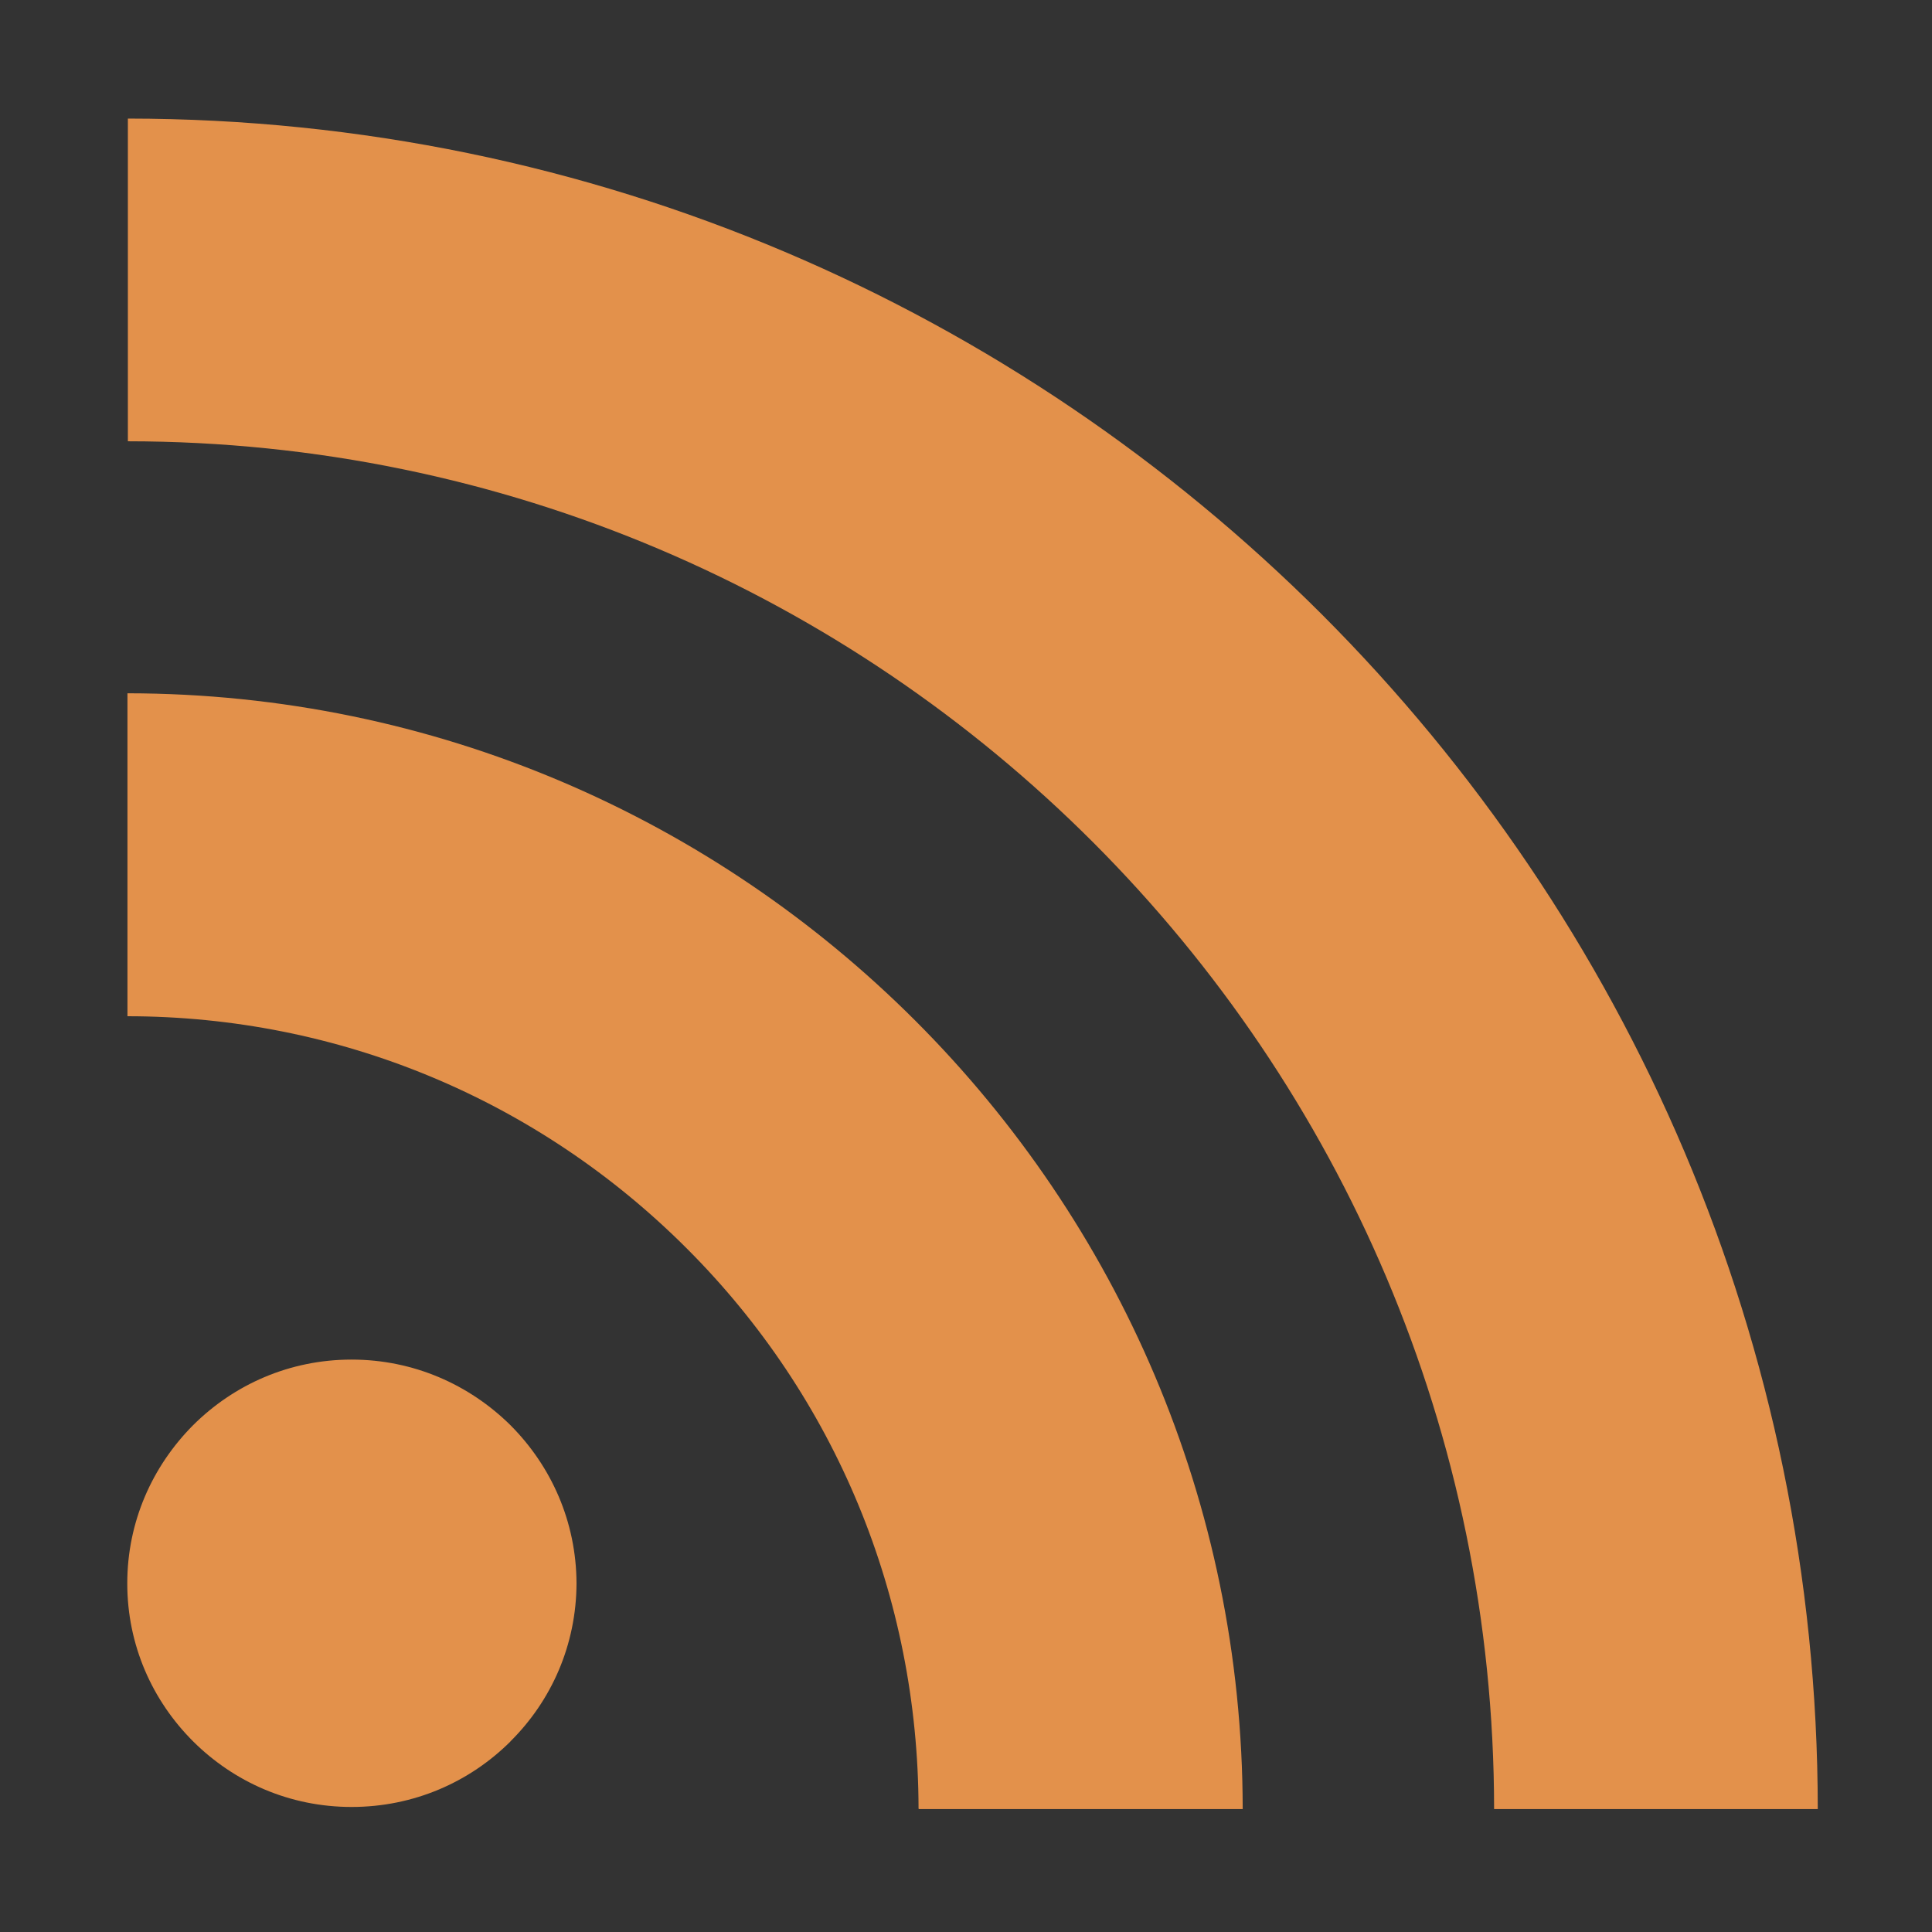 <?xml version="1.0" encoding="UTF-8" standalone="no"?>
<svg
   xmlns:dc="http://purl.org/dc/elements/1.1/"
   xmlns:cc="http://creativecommons.org/ns#"
   xmlns:rdf="http://www.w3.org/1999/02/22-rdf-syntax-ns#"
   xmlns:svg="http://www.w3.org/2000/svg"
   xmlns="http://www.w3.org/2000/svg"
   xmlns:sodipodi="http://sodipodi.sourceforge.net/DTD/sodipodi-0.dtd"
   xmlns:inkscape="http://www.inkscape.org/namespaces/inkscape"
   id="SvgjsSvg1062"
   width="32"
   height="32"
   version="1.1"
   sodipodi:docname="rss.svg"
   inkscape:version="0.92.5 (2060ec1f9f, 2020-04-08)">
  <rect width="100%" height="100%" fill="#333333" stroke="none"/>
  <sodipodi:namedview
     pagecolor="#ffffff"
     bordercolor="#666666"
     borderopacity="1"
     objecttolerance="10"
     gridtolerance="10"
     guidetolerance="10"
     inkscape:pageopacity="0"
     inkscape:pageshadow="2"
     inkscape:window-width="1864"
     inkscape:window-height="1016"
     id="namedview10"
     showgrid="false"
     inkscape:zoom="13.111111"
     inkscape:cx="-2.4979309"
     inkscape:cy="15.771648"
     inkscape:window-x="56"
     inkscape:window-y="27"
     inkscape:window-maximized="1"
     inkscape:current-layer="SvgjsSvg1062" />
  <defs
     id="SvgjsDefs1063" />
  <g
     id="SvgjsG1064"
     transform="matrix(0.71,0,0,0.71,41.853,-214.333)">
    <svg
       width="288"
       height="288"
       viewBox="0 0 8.467 8.467"
       version="1.1"
       id="svg6">
      <path
         d="m 1.929,295.068 c 0.205,0.205 0.33,0.483 0.331,0.792 -0.001,0.309 -0.126,0.587 -0.331,0.791 v 5.3e-4 c -0.205,0.204 -0.485,0.328 -0.796,0.328 -0.31,0 -0.589,-0.125 -0.794,-0.329 -0.204,-0.204 -0.33,-0.482 -0.33,-0.791 0,-0.309 0.125,-0.587 0.33,-0.792 0.205,-0.204 0.484,-0.329 0.794,-0.329 0.311,0 0.591,0.126 0.796,0.329 z m 0,0 z m -1.59,1.584 v -5.1e-4 z m -0.329,-5.249 v 1.617 c 1.055,5.6e-4 2.053,0.415 2.801,1.163 0.747,0.747 1.159,1.746 1.161,2.805 h 5.293e-4 v 0.003 h 1.623 c -0.001,-1.54 -0.627,-2.935 -1.639,-3.948 -1.012,-1.012 -2.407,-1.639 -3.947,-1.64 z m 0.002,-2.879 v 1.616 c 3.773,0.002 6.84,3.074 6.843,6.851 h 1.621 c -0.001,-2.334 -0.95,-4.448 -2.483,-5.983 -1.533,-1.532 -3.646,-2.482 -5.98,-2.483"
         transform="translate(0,-288.533)"
         class="color00698c svgShape"
         id="path4"
         inkscape:connector-curvature="0"
         style="fill:#ffffff" />
    </svg>
  </g>
  <path
     inkscape:connector-curvature="0"
     d="m 8.455,23.606 c 0.677,0.679 1.09,1.598 1.094,2.62 -0.004,1.022 -0.416,1.943 -1.094,2.616 v 0.002 c -0.677,0.674 -1.603,1.085 -2.632,1.085 -1.026,0 -1.948,-0.413 -2.625,-1.087 -0.675,-0.674 -1.09,-1.593 -1.09,-2.616 0,-1.022 0.415,-1.941 1.09,-2.62 0.677,-0.674 1.599,-1.087 2.625,-1.087 1.029,0 1.953,0.416 2.632,1.087 z m 0,0 z m -5.257,5.238 v -0.002 z M 2.111,11.484 v 5.348 c 3.49,0.002 6.79,1.372 9.263,3.845 2.471,2.469 3.834,5.773 3.84,9.277 h 0.002 v 0.01 h 5.367 C 20.579,24.871 18.51,20.258 15.163,16.908 c -3.346,-3.348 -7.959,-5.421 -13.051,-5.425 z m 0.007,-9.52 V 7.309 C 14.597,7.316 24.739,17.474 24.747,29.964 H 30.108 C 30.104,22.247 26.966,15.254 21.895,10.177 16.825,5.109 9.836,1.968 2.118,1.964"
     style="fill:#e3914b;fill-opacity:1;fill-rule:nonzero;stroke:none;stroke-width:0.175"
     id="path104" />
</svg>
